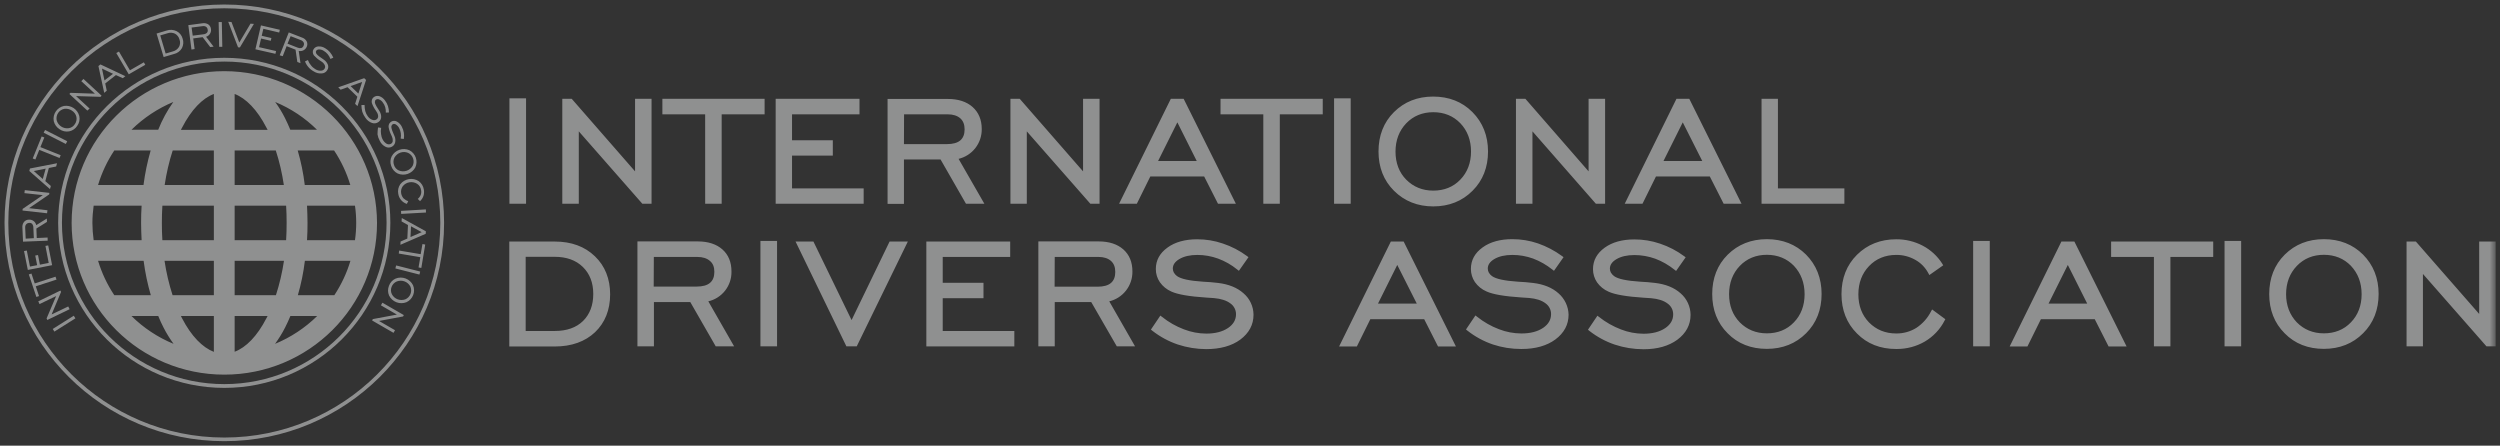 <svg width="359" height="64" viewBox="0 0 359 64" fill="none" xmlns="http://www.w3.org/2000/svg">
<rect x="0" y="0" width="359" height="64" fill="#333333" stroke="none"/>
<g opacity="0.5">
<mask id="mask0_17_667" style="mask-type:luminance" maskUnits="userSpaceOnUse" x="0" y="0" width="359" height="64">
<path d="M358.38 0.002H0V63.998H358.38V0.002Z" fill="white"/>
</mask>
<g mask="url(#mask0_17_667)">
<path d="M32.211 63.352C14.804 63.352 0.65 49.288 0.65 31.992C0.65 14.713 14.804 0.649 32.211 0.649C49.617 0.649 63.771 14.713 63.771 32.009C63.771 49.288 49.6 63.352 32.211 63.352ZM32.211 1.188C15.094 1.188 1.194 14.998 1.194 32.009C1.194 48.999 15.111 62.831 32.211 62.831C49.31 62.831 63.229 48.999 63.229 32.009C63.229 15.001 49.308 1.188 32.211 1.188Z" fill="#ECEDEE"/>
<path d="M32.211 55.7C19.051 55.7 8.351 45.066 8.351 31.991C8.351 18.915 19.049 8.3 32.211 8.3C45.371 8.3 56.054 18.934 56.054 31.991C56.054 45.068 45.353 55.7 32.211 55.7ZM32.211 8.84C19.358 8.84 8.895 19.22 8.895 31.991C8.895 44.761 19.341 55.16 32.211 55.16C45.063 55.16 55.512 44.78 55.512 31.991C55.512 19.239 45.063 8.84 32.211 8.84ZM10.828 45.714L7.809 47.617L7.575 47.239L10.593 45.337L10.828 45.714ZM9.996 44.402L6.796 45.947L6.689 45.731L8.061 42.517L5.676 43.666L5.495 43.27L8.675 41.725L8.767 41.923L7.41 45.155L9.797 44.008L9.996 44.402ZM8.117 40.145L5.134 41.115L5.604 42.517L5.224 42.642L4.138 39.408L4.518 39.283L4.987 40.701L7.971 39.733L8.117 40.145ZM7.483 38.08L3.995 38.762L3.451 36.051L3.85 35.978L4.302 38.278L5.333 38.08L5.062 36.697L5.459 36.625L5.729 38.007L6.994 37.757L6.525 35.313L6.922 35.242L7.483 38.08ZM6.849 34.56L3.308 34.703L3.217 32.691C3.185 32.396 3.269 32.1 3.451 31.866C3.537 31.762 3.645 31.68 3.767 31.624C3.888 31.568 4.021 31.54 4.155 31.541C4.396 31.524 4.635 31.595 4.828 31.74C5.02 31.885 5.154 32.095 5.205 32.331L6.724 31.381L6.743 31.866L5.224 32.817L5.277 34.182L6.832 34.11L6.849 34.56ZM4.861 34.201L4.789 32.655C4.79 32.475 4.733 32.299 4.627 32.154C4.57 32.099 4.501 32.057 4.426 32.033C4.351 32.007 4.272 31.999 4.194 32.008C4.111 32.009 4.03 32.027 3.955 32.061C3.88 32.095 3.813 32.145 3.758 32.207C3.65 32.344 3.599 32.517 3.616 32.691L3.688 34.272L4.861 34.201ZM6.762 30.626L3.236 30.232L3.253 29.997L6.145 28.021L3.507 27.734L3.56 27.303L7.086 27.697L7.067 27.913L4.174 29.89L6.815 30.195L6.76 30.626H6.762ZM7.176 27.158L4.211 24.555L4.302 24.197L8.189 23.442L8.061 23.909L7.014 24.122L6.508 26.01L7.302 26.71L7.176 27.158ZM6.145 25.705L6.561 24.214L4.844 24.555L6.145 25.705ZM8.55 22.686L5.64 21.52L5.079 22.902L4.699 22.759L5.983 19.598L6.363 19.741L5.802 21.125L8.712 22.292L8.55 22.686ZM9.454 20.675L6.271 19.058L6.472 18.663L9.65 20.28L9.454 20.675ZM11.099 18.053C10.971 18.259 10.802 18.437 10.603 18.576C10.405 18.715 10.18 18.812 9.943 18.862C9.702 18.907 9.454 18.904 9.215 18.851C8.976 18.799 8.749 18.699 8.55 18.557C8.13 18.291 7.831 17.871 7.718 17.388C7.632 16.906 7.737 16.41 8.01 16.005C8.284 15.599 8.705 15.316 9.183 15.216C9.666 15.138 10.16 15.245 10.568 15.514C10.976 15.784 11.268 16.196 11.387 16.671C11.495 17.155 11.387 17.659 11.099 18.053ZM10.755 17.819C10.861 17.669 10.935 17.5 10.972 17.32C11.009 17.142 11.01 16.957 10.973 16.777C10.929 16.593 10.849 16.418 10.737 16.265C10.625 16.111 10.484 15.981 10.322 15.882C10.005 15.664 9.617 15.573 9.236 15.628C9.056 15.662 8.885 15.732 8.732 15.833C8.579 15.934 8.448 16.065 8.345 16.217C8.243 16.369 8.171 16.54 8.135 16.719C8.099 16.899 8.098 17.084 8.134 17.264C8.332 18.017 9.072 18.52 9.851 18.412C10.036 18.386 10.213 18.32 10.37 18.218C10.526 18.116 10.658 17.978 10.755 17.819Z" fill="#ECEDEE"/>
<path d="M12.543 15.88L9.962 13.491L10.122 13.331L13.629 13.454L11.677 11.658L11.984 11.336L14.587 13.742L14.444 13.904L10.918 13.798L12.87 15.592L12.543 15.88ZM14.966 13.331L14.134 9.487L14.425 9.252L18.004 10.941L17.624 11.227L16.647 10.779L15.111 11.982L15.329 13.023L14.966 13.331ZM15.003 11.552L16.231 10.6L14.642 9.845L15.003 11.552ZM18.493 10.671L16.701 7.618L17.083 7.402L18.655 10.097L20.66 8.947L20.86 9.307L18.493 10.671ZM23.934 4.384C24.404 4.225 24.917 4.258 25.361 4.476C25.574 4.584 25.761 4.736 25.91 4.921C26.06 5.107 26.168 5.322 26.228 5.553C26.392 6.001 26.336 6.504 26.121 6.918C25.997 7.131 25.829 7.316 25.63 7.461C25.431 7.606 25.203 7.708 24.963 7.761L23.499 8.192L22.486 4.817L23.932 4.384H23.934ZM24.041 4.781L23.011 5.086L23.787 7.688L24.818 7.385C25.187 7.293 25.505 7.06 25.705 6.737C25.793 6.576 25.844 6.398 25.857 6.216C25.869 6.033 25.842 5.85 25.777 5.679C25.733 5.501 25.652 5.334 25.539 5.188C25.427 5.043 25.286 4.922 25.125 4.834C24.957 4.754 24.774 4.709 24.588 4.699C24.402 4.69 24.216 4.718 24.041 4.781ZM27.495 7.114L27.043 3.612L29.067 3.343C29.355 3.29 29.664 3.343 29.916 3.505C30.134 3.667 30.279 3.919 30.296 4.188C30.328 4.424 30.274 4.664 30.145 4.865C30.016 5.065 29.82 5.213 29.592 5.282L30.675 6.703L30.187 6.756L29.103 5.338L27.747 5.517L27.945 7.044L27.495 7.114ZM27.674 5.122L29.229 4.924C29.411 4.906 29.582 4.83 29.718 4.708C29.77 4.647 29.806 4.575 29.825 4.497C29.843 4.419 29.843 4.338 29.824 4.26C29.817 4.179 29.792 4.099 29.752 4.028C29.711 3.957 29.656 3.895 29.59 3.846C29.439 3.754 29.258 3.722 29.084 3.757L27.512 3.953L27.674 5.122ZM31.471 6.72L31.398 3.164H31.851L31.923 6.72H31.471ZM34.451 6.809L34.182 6.792L32.772 3.128L33.242 3.164L34.362 6.108L35.972 3.398L36.461 3.433L34.451 6.809ZM36.676 7.078L37.472 3.648L40.183 4.277L40.093 4.672L37.815 4.134L37.581 5.139L38.971 5.463L38.882 5.858L37.491 5.534L37.201 6.773L39.641 7.33L39.552 7.727L36.676 7.078ZM40.166 7.942L41.467 4.655L43.366 5.391C43.648 5.48 43.887 5.673 44.034 5.931C44.162 6.18 44.162 6.468 44.053 6.703C43.963 6.925 43.798 7.108 43.586 7.219C43.375 7.331 43.13 7.364 42.897 7.313L43.148 9.073L42.696 8.894L42.442 7.134L41.16 6.63L40.599 8.068L40.166 7.942ZM41.286 6.272L42.749 6.846C42.914 6.917 43.098 6.936 43.274 6.899C43.35 6.87 43.419 6.824 43.475 6.765C43.532 6.706 43.575 6.635 43.6 6.558C43.636 6.485 43.655 6.405 43.655 6.324C43.655 6.243 43.636 6.163 43.6 6.091C43.515 5.943 43.381 5.829 43.221 5.768L41.738 5.192L41.286 6.272ZM43.799 8.821L44.215 8.623C44.322 8.911 44.467 9.162 44.667 9.397C44.829 9.61 45.045 9.792 45.282 9.935C45.516 10.08 45.787 10.169 46.075 10.15C46.293 10.15 46.51 10.043 46.619 9.845C46.662 9.772 46.686 9.689 46.689 9.605C46.692 9.521 46.673 9.437 46.636 9.361C46.544 9.164 46.4 8.996 46.22 8.874C46.167 8.84 46.094 8.785 46.005 8.731C45.662 8.52 45.352 8.259 45.083 7.959C44.984 7.83 44.927 7.674 44.919 7.511C44.901 7.358 44.939 7.204 45.028 7.078C45.098 6.957 45.198 6.856 45.318 6.784C45.438 6.712 45.575 6.672 45.715 6.667C46.066 6.646 46.415 6.741 46.709 6.935C46.962 7.078 47.197 7.277 47.378 7.492C47.577 7.727 47.741 7.995 47.865 8.281L47.451 8.463C47.358 8.214 47.223 7.983 47.052 7.78C46.89 7.585 46.694 7.42 46.474 7.294C46.281 7.167 46.055 7.099 45.823 7.097C45.743 7.092 45.663 7.107 45.59 7.141C45.517 7.175 45.454 7.228 45.407 7.294C45.374 7.341 45.355 7.398 45.354 7.456C45.354 7.528 45.371 7.584 45.39 7.635C45.461 7.797 45.697 8.032 46.094 8.283C46.276 8.407 46.419 8.497 46.527 8.589C46.781 8.767 46.976 9.016 47.088 9.305C47.133 9.43 47.148 9.562 47.132 9.693C47.117 9.824 47.071 9.95 46.999 10.06C46.919 10.202 46.803 10.322 46.664 10.406C46.525 10.491 46.366 10.539 46.203 10.545C45.802 10.577 45.402 10.476 45.064 10.259C44.483 9.947 44.034 9.437 43.799 8.821ZM48.571 12.539L52.295 11.227L52.566 11.479L51.336 15.233L50.994 14.911L51.319 13.887L49.908 12.522L48.914 12.88L48.571 12.539ZM50.342 12.36L51.464 13.437L52.005 11.767L50.342 12.36ZM51.897 15.091L52.349 15.071C52.349 15.376 52.385 15.684 52.456 15.969C52.53 16.24 52.656 16.49 52.818 16.705C52.98 16.94 53.198 17.119 53.469 17.209C53.569 17.251 53.678 17.266 53.785 17.254C53.893 17.242 53.995 17.202 54.083 17.138C54.151 17.089 54.206 17.024 54.244 16.949C54.281 16.874 54.301 16.791 54.301 16.707C54.299 16.488 54.23 16.274 54.102 16.095C54.066 16.042 54.013 15.969 53.957 15.861C53.718 15.532 53.529 15.17 53.396 14.785C53.357 14.625 53.364 14.456 53.415 14.299C53.468 14.155 53.562 14.03 53.686 13.941C53.8 13.859 53.931 13.805 54.069 13.782C54.207 13.76 54.349 13.771 54.482 13.813C54.806 13.921 55.096 14.154 55.295 14.444C55.476 14.679 55.621 14.945 55.711 15.233C55.8 15.521 55.856 15.826 55.856 16.151L55.404 16.168C55.419 15.902 55.389 15.634 55.314 15.379C55.244 15.136 55.127 14.91 54.971 14.713C54.845 14.518 54.661 14.368 54.446 14.282C54.372 14.244 54.289 14.227 54.206 14.233C54.123 14.24 54.044 14.269 53.977 14.318C53.925 14.353 53.887 14.403 53.868 14.461C53.845 14.525 53.833 14.592 53.831 14.66C53.831 14.839 53.959 15.127 54.228 15.539C54.356 15.718 54.446 15.863 54.499 15.969C54.663 16.24 54.753 16.545 54.734 16.85C54.725 16.983 54.686 17.111 54.62 17.226C54.555 17.341 54.464 17.439 54.354 17.514C54.224 17.612 54.072 17.677 53.912 17.702C53.751 17.728 53.586 17.713 53.432 17.659C53.049 17.528 52.72 17.276 52.494 16.94C52.292 16.673 52.134 16.376 52.025 16.059C51.947 15.742 51.904 15.417 51.897 15.091ZM54.284 18.305L54.734 18.358C54.674 18.654 54.668 18.959 54.717 19.257C54.753 19.525 54.823 19.796 54.951 20.029C55.079 20.28 55.278 20.496 55.512 20.639C55.694 20.746 55.928 20.767 56.127 20.658C56.2 20.619 56.263 20.562 56.31 20.494C56.357 20.425 56.387 20.346 56.398 20.264C56.417 20.048 56.38 19.831 56.291 19.634C56.26 19.548 56.223 19.464 56.18 19.383C55.997 19.02 55.87 18.633 55.8 18.233C55.785 18.071 55.817 17.909 55.892 17.765C55.966 17.639 56.072 17.533 56.199 17.46C56.32 17.39 56.457 17.353 56.597 17.353C56.737 17.353 56.874 17.39 56.995 17.46C57.302 17.625 57.548 17.883 57.699 18.196C57.988 18.735 58.09 19.354 57.989 19.956L57.537 19.903C57.637 19.39 57.56 18.859 57.319 18.395C57.214 18.191 57.058 18.018 56.867 17.891C56.802 17.839 56.723 17.806 56.64 17.797C56.557 17.787 56.473 17.802 56.398 17.838C56.346 17.87 56.303 17.913 56.27 17.964C56.236 18.019 56.212 18.08 56.199 18.143C56.18 18.322 56.253 18.627 56.451 19.077C56.543 19.274 56.615 19.436 56.651 19.545C56.78 19.832 56.812 20.154 56.741 20.462C56.712 20.591 56.656 20.713 56.575 20.818C56.493 20.924 56.39 21.009 56.272 21.07C56.131 21.149 55.972 21.191 55.81 21.191C55.648 21.191 55.489 21.149 55.348 21.07C54.99 20.89 54.704 20.592 54.538 20.227C54.376 19.937 54.265 19.621 54.211 19.293C54.228 18.952 54.228 18.627 54.284 18.305ZM56.18 23.837C56.093 23.611 56.055 23.37 56.067 23.128C56.08 22.887 56.143 22.651 56.253 22.435C56.49 22 56.882 21.671 57.351 21.511C57.82 21.351 58.331 21.374 58.785 21.573C59.22 21.796 59.552 22.179 59.71 22.641C59.868 23.103 59.841 23.609 59.634 24.052C59.396 24.486 59.005 24.816 58.536 24.975C58.068 25.135 57.557 25.113 57.104 24.914C56.886 24.805 56.691 24.654 56.533 24.469C56.374 24.284 56.254 24.069 56.18 23.837ZM56.579 23.694C56.686 24.052 56.942 24.34 57.283 24.483C57.636 24.63 58.031 24.643 58.393 24.521C58.755 24.399 59.061 24.15 59.254 23.82C59.336 23.654 59.383 23.475 59.395 23.291C59.406 23.107 59.381 22.923 59.32 22.749C59.259 22.575 59.165 22.415 59.042 22.278C58.919 22.141 58.77 22.03 58.603 21.951C58.253 21.803 57.861 21.789 57.501 21.912C57.141 22.035 56.839 22.286 56.651 22.616C56.565 22.781 56.513 22.962 56.501 23.147C56.488 23.333 56.515 23.519 56.579 23.694ZM58.62 28.886L58.422 29.278C58.104 29.177 57.821 28.989 57.604 28.735C57.387 28.482 57.245 28.172 57.193 27.843C57.144 27.605 57.145 27.359 57.194 27.121C57.243 26.883 57.341 26.657 57.481 26.458C57.786 26.067 58.226 25.804 58.715 25.721C59.204 25.638 59.706 25.741 60.122 26.01C60.32 26.151 60.487 26.331 60.614 26.537C60.741 26.744 60.826 26.974 60.862 27.213C60.917 27.519 60.899 27.833 60.809 28.131C60.709 28.418 60.541 28.676 60.319 28.884L59.994 28.562C60.177 28.413 60.32 28.222 60.41 28.005C60.5 27.776 60.52 27.526 60.466 27.286C60.441 27.103 60.376 26.928 60.275 26.773C60.175 26.617 60.042 26.486 59.886 26.388C59.562 26.188 59.176 26.112 58.8 26.175C58.425 26.237 58.085 26.434 57.844 26.729C57.736 26.878 57.66 27.046 57.619 27.225C57.579 27.405 57.576 27.59 57.609 27.77C57.653 28.029 57.765 28.271 57.934 28.472C58.132 28.651 58.369 28.813 58.62 28.884V28.886ZM57.59 30.285L61.153 30.07L61.17 30.518L57.607 30.716L57.59 30.285ZM57.699 31.309L61.153 33.212L61.133 33.572L57.501 35.151L57.518 34.686L58.495 34.255L58.584 32.314L57.663 31.793L57.699 31.309ZM59.019 32.495L58.947 34.04L60.555 33.338L59.019 32.495ZM57.319 35.979L60.412 36.499L60.664 35.044L61.061 35.117L60.502 38.475L60.103 38.404L60.357 36.932L57.264 36.41L57.319 35.979ZM56.886 38.116L60.338 38.995L60.231 39.428L56.777 38.547L56.886 38.116ZM55.856 41.045C55.935 40.814 56.061 40.603 56.225 40.423C56.39 40.244 56.591 40.1 56.814 40.002C57.273 39.818 57.785 39.814 58.247 39.99C58.71 40.167 59.089 40.511 59.309 40.953C59.5 41.403 59.509 41.909 59.333 42.365C59.158 42.821 58.812 43.19 58.369 43.396C57.909 43.58 57.398 43.584 56.935 43.407C56.473 43.231 56.094 42.887 55.873 42.444C55.776 42.224 55.725 41.986 55.722 41.745C55.719 41.505 55.764 41.268 55.856 41.045ZM56.236 41.188C56.165 41.357 56.132 41.539 56.138 41.722C56.145 41.905 56.19 42.084 56.272 42.248C56.635 42.948 57.464 43.253 58.205 42.984C58.373 42.911 58.525 42.806 58.653 42.675C58.78 42.543 58.88 42.388 58.948 42.217C59.015 42.047 59.048 41.865 59.045 41.682C59.042 41.498 59.003 41.318 58.93 41.15C58.752 40.808 58.454 40.544 58.093 40.409C57.733 40.273 57.335 40.276 56.976 40.416C56.807 40.488 56.654 40.593 56.526 40.726C56.399 40.859 56.3 41.016 56.236 41.188ZM54.915 43.468L57.987 45.247L57.88 45.444L54.427 46.09L56.724 47.419L56.507 47.797L53.435 46.02L53.541 45.821L56.995 45.175L54.7 43.846L54.915 43.468ZM32.211 10.22C20.101 10.22 10.286 19.976 10.286 32.009C10.286 44.044 20.099 53.797 32.211 53.797C44.324 53.797 54.139 44.044 54.139 32.009C54.102 19.976 44.304 10.24 32.211 10.22ZM30.712 13.491V18.646H25.976C26.029 18.54 26.083 18.431 26.138 18.341C27.476 15.737 29.084 14.103 30.712 13.491ZM33.694 13.491C35.322 14.12 36.93 15.737 38.267 18.341C38.321 18.448 38.374 18.555 38.43 18.646H33.694V13.491ZM24.89 14.643C24.01 15.879 23.282 17.217 22.723 18.627H18.887C20.615 16.928 22.652 15.575 24.888 14.64L24.89 14.643ZM39.513 14.643C41.754 15.569 43.792 16.923 45.516 18.627H41.683C41.448 18.053 41.196 17.497 40.925 16.957C40.52 16.147 40.048 15.374 39.513 14.643ZM16.413 21.607H21.637C21.168 23.224 20.824 24.878 20.607 26.565H14.081C14.609 24.806 15.395 23.136 16.413 21.607ZM24.8 21.607H30.709V26.565H23.644C23.896 24.878 24.276 23.224 24.8 21.607ZM33.694 21.607H39.603C40.13 23.224 40.51 24.878 40.761 26.565H33.694V21.607ZM42.749 21.607H47.976C48.993 23.136 49.778 24.807 50.305 26.565H43.763C43.563 24.887 43.224 23.229 42.749 21.607ZM13.448 29.53H20.336C20.282 30.341 20.263 31.164 20.263 32.009C20.263 32.854 20.299 33.679 20.336 34.488H13.448C13.334 33.666 13.274 32.838 13.268 32.009C13.268 31.164 13.341 30.339 13.448 29.53ZM23.318 29.53H30.712V34.488H23.316C23.264 33.662 23.24 32.836 23.243 32.009C23.243 31.164 23.265 30.339 23.318 29.53ZM33.694 29.53H41.088C41.141 30.341 41.16 31.164 41.16 32.009C41.16 32.854 41.141 33.679 41.088 34.488H33.694V29.53ZM44.087 29.53H50.975C51.21 31.164 51.21 32.837 50.975 34.488H44.087C44.142 33.679 44.159 32.854 44.159 32.009C44.159 31.164 44.123 30.339 44.087 29.53ZM14.081 37.451H20.624C20.841 39.123 21.185 40.774 21.656 42.391H16.413C15.398 40.867 14.613 39.202 14.081 37.451ZM23.625 37.451H30.712V42.391H24.781C24.262 40.778 23.875 39.126 23.625 37.451ZM33.694 37.451H40.78C40.53 39.126 40.142 40.779 39.622 42.391H33.694V37.451ZM43.78 37.451H50.324C49.799 39.202 49.019 40.866 48.01 42.391H42.771C43.24 40.774 43.581 39.123 43.78 37.451ZM18.872 45.375H22.723C22.957 45.951 23.209 46.506 23.48 47.026C23.896 47.854 24.384 48.626 24.926 49.379C22.668 48.45 20.611 47.09 18.872 45.375ZM25.976 45.375H30.712V50.529C29.084 49.902 27.476 48.285 26.138 45.697L25.976 45.375ZM33.694 45.375H38.43C38.376 45.482 38.323 45.589 38.267 45.681C36.93 48.283 35.322 49.902 33.694 50.512V45.375ZM41.702 45.375H45.552C43.816 47.082 41.755 48.447 39.496 49.379C40.038 48.626 40.527 47.854 40.943 47.026C41.214 46.489 41.467 45.949 41.702 45.375ZM75.541 14.12H73.154V29.261H75.541V14.12ZM83.114 18.86L92.244 29.261H93.562V14.192H91.195V24.609L82.103 14.192H80.746V29.261H83.114V18.86ZM101.263 29.261H103.631V16.419H109.796V14.192H95.118V16.419H101.261L101.263 29.261ZM124.021 27.051H113.736V22.346H119.592V20.14H113.736V16.419H123.425V14.192H111.386V29.261H124.021V27.051ZM129.823 22.902H135.066L138.716 29.261H141.357L137.652 22.813C138.612 22.582 139.464 22.031 140.069 21.251C140.673 20.471 140.994 19.508 140.977 18.521C140.977 17.192 140.525 16.131 139.657 15.359C138.808 14.604 137.613 14.21 136.116 14.21H127.455V29.278H129.806V22.902H129.823ZM129.823 16.417H136.095C136.873 16.417 137.47 16.616 137.904 16.993C138.319 17.371 138.518 17.891 138.518 18.574C138.518 19.276 138.319 19.796 137.904 20.155C137.488 20.515 136.837 20.694 135.988 20.694H129.806L129.823 16.417ZM157.896 29.261V14.192H155.528V24.609L146.436 14.192H145.099V29.261H147.448V18.862L156.578 29.261H157.896ZM174.906 29.261H177.473L169.974 14.192H168.129L160.699 29.261H163.248L165.183 25.345H172.92L174.906 29.261ZM171.851 23.118H166.301L169.068 17.569L171.851 23.118ZM175.267 16.419H181.413V29.261H183.78V16.419H189.945V14.192H175.269L175.267 16.419ZM193.958 14.12H191.573V29.261H193.958V14.12ZM205.817 29.639C208.076 29.639 209.974 28.884 211.457 27.393C212.937 25.921 213.68 24.016 213.68 21.755C213.68 19.491 212.92 17.586 211.44 16.095C209.955 14.604 208.059 13.868 205.797 13.868C203.538 13.868 201.659 14.623 200.176 16.095C198.694 17.567 197.954 19.472 197.954 21.755C197.954 24.016 198.694 25.921 200.176 27.393C201.676 28.886 203.575 29.639 205.817 29.639ZM200.394 21.772C200.394 20.138 200.919 18.772 201.93 17.712C202.943 16.652 204.261 16.112 205.817 16.112C207.389 16.112 208.69 16.652 209.703 17.695C210.714 18.753 211.239 20.118 211.239 21.753C211.239 23.389 210.714 24.754 209.703 25.795C208.69 26.855 207.372 27.373 205.817 27.373C204.261 27.373 202.96 26.836 201.93 25.795C200.919 24.771 200.394 23.406 200.394 21.772ZM220.06 18.86L229.171 29.261H230.492V14.192H228.122V24.609L219.049 14.192H217.692V29.261H220.06V18.86ZM250.085 29.261L242.583 14.192H240.74L233.31 29.261H235.859L237.794 25.345H245.531L247.519 29.261H250.085ZM244.445 23.118H238.877L241.644 17.569L244.445 23.118ZM264.853 27.051H255.309V14.192H252.959V29.261H264.853V27.051ZM79.662 34.686H73.135V49.755H79.662C82.067 49.755 84.019 49.055 85.446 47.707C86.875 46.342 87.615 44.509 87.615 42.265C87.615 40.038 86.875 38.189 85.429 36.804C83.965 35.386 82.03 34.686 79.662 34.686ZM79.662 47.528H75.486V36.877H79.662C81.344 36.877 82.698 37.361 83.694 38.332C84.686 39.302 85.194 40.593 85.194 42.212C85.194 43.846 84.686 45.139 83.728 46.09C82.754 47.044 81.397 47.528 79.662 47.528ZM105.039 38.978C105.039 37.649 104.606 36.589 103.738 35.817C102.889 35.064 101.696 34.667 100.197 34.667H91.536V49.738H93.904V43.379H99.128L102.78 49.736H105.419L101.714 43.272C102.677 43.047 103.533 42.498 104.139 41.716C104.745 40.934 105.063 39.967 105.039 38.978ZM102.582 39.031C102.582 39.733 102.383 40.254 101.967 40.612C101.551 40.972 100.901 41.152 100.052 41.152H93.87L93.889 36.896H100.141C100.92 36.896 101.517 37.092 101.95 37.47C102.383 37.828 102.582 38.351 102.582 39.031ZM111.584 34.596H109.199V49.738H111.584V34.596ZM122.286 45.964L116.808 34.686H114.242L121.544 49.738H123.026L130.365 34.686H127.745L122.286 45.964ZM135.374 42.822H141.229V40.612H135.374V36.894H145.063V34.688H133.023V49.74H145.658V47.53H135.374V42.822ZM162.615 38.978C162.615 37.649 162.18 36.589 161.313 35.817C160.462 35.064 159.27 34.667 157.77 34.667H149.109V49.738H151.46V43.379H156.704L160.373 49.736H162.994L159.289 43.272C160.249 43.041 161.102 42.49 161.706 41.709C162.311 40.929 162.631 39.965 162.615 38.978ZM151.458 36.894H157.73C158.508 36.894 159.106 37.092 159.539 37.47C159.955 37.847 160.153 38.366 160.153 39.048C160.153 39.752 159.955 40.271 159.539 40.631C159.123 40.99 158.472 41.169 157.623 41.169H151.441L151.458 36.894ZM178.575 42.122C177.671 41.312 176.442 40.81 174.906 40.629C174.192 40.543 173.475 40.484 172.756 40.452C170.821 40.324 169.573 40.055 169.012 39.641C168.83 39.506 168.677 39.335 168.562 39.14C168.469 38.962 168.42 38.765 168.417 38.564C168.417 38.027 168.724 37.577 169.356 37.199C170.025 36.804 170.892 36.608 171.941 36.608C172.971 36.608 173.946 36.787 174.906 37.129C175.909 37.497 176.844 38.031 177.671 38.707L177.906 38.888L179.281 36.93L179.064 36.768C178.015 35.992 176.849 35.386 175.61 34.974C174.418 34.564 173.166 34.358 171.905 34.362C170.188 34.362 168.741 34.758 167.658 35.548C166.538 36.356 165.977 37.38 165.977 38.637C165.977 39.319 166.175 39.966 166.555 40.522C166.971 41.115 167.549 41.583 168.219 41.871C169.121 42.282 170.766 42.57 173.225 42.732C173.678 42.749 174.057 42.786 174.328 42.805C175.339 42.895 176.135 43.146 176.696 43.577C176.943 43.752 177.144 43.983 177.282 44.252C177.421 44.521 177.493 44.819 177.492 45.122C177.492 45.93 177.112 46.576 176.353 47.097C175.557 47.635 174.507 47.905 173.225 47.905C172.125 47.9 171.034 47.693 170.008 47.293C168.872 46.864 167.81 46.258 166.862 45.499L166.627 45.318L165.271 47.329L165.471 47.492C166.568 48.35 167.802 49.018 169.121 49.467C170.439 49.903 171.818 50.128 173.206 50.132C175.211 50.132 176.858 49.684 178.106 48.767C179.352 47.833 180.005 46.647 180.005 45.192C179.999 44.608 179.869 44.031 179.623 43.501C179.376 42.971 179.019 42.503 178.575 42.122ZM199.724 34.686L192.294 49.755H194.843L196.778 45.84H204.515L206.503 49.755H209.07L201.567 34.688L199.724 34.686ZM203.449 43.594H197.881L200.646 38.044L203.449 43.594ZM223.802 42.122C222.9 41.312 221.669 40.81 220.133 40.629C219.418 40.543 218.701 40.484 217.982 40.452C216.048 40.324 214.8 40.055 214.241 39.641C214.057 39.506 213.904 39.336 213.789 39.14C213.695 38.962 213.646 38.765 213.644 38.564C213.644 38.027 213.951 37.577 214.584 37.199C215.252 36.804 216.12 36.608 217.168 36.608H217.204C218.217 36.608 219.192 36.787 220.152 37.129C221.163 37.506 222.085 38.046 222.917 38.707L223.151 38.888L224.525 36.93L224.307 36.768C223.254 35.996 222.089 35.385 220.856 34.955C219.663 34.546 218.411 34.34 217.151 34.345C215.433 34.345 213.987 34.739 212.903 35.529C211.781 36.339 211.222 37.363 211.222 38.62C211.222 39.302 211.42 39.949 211.798 40.505C212.216 41.098 212.794 41.566 213.462 41.851C214.367 42.265 216.011 42.553 218.469 42.715C218.921 42.732 219.301 42.769 219.572 42.786C220.585 42.875 221.381 43.127 221.94 43.558C222.187 43.733 222.388 43.964 222.526 44.233C222.665 44.502 222.735 44.8 222.735 45.102C222.735 45.913 222.356 46.557 221.596 47.08C220.803 47.617 219.753 47.886 218.469 47.886C217.368 47.882 216.278 47.675 215.252 47.276C214.115 46.846 213.055 46.24 212.107 45.48L211.873 45.301L210.516 47.312L210.714 47.474C211.815 48.342 213.056 49.016 214.384 49.467C215.685 49.897 217.046 50.115 218.416 50.113H218.524C220.495 50.113 222.121 49.648 223.35 48.748C224.598 47.816 225.248 46.63 225.248 45.175C225.231 44.594 225.095 44.022 224.845 43.497C224.595 42.971 224.241 42.503 223.802 42.122ZM241.337 42.122C240.432 41.312 239.204 40.81 237.668 40.629C236.953 40.543 236.234 40.483 235.515 40.45C233.583 40.326 232.316 40.055 231.774 39.644C231.59 39.507 231.437 39.336 231.321 39.14C231.23 38.968 231.181 38.778 231.179 38.583C231.179 38.044 231.486 37.596 232.117 37.218C232.787 36.824 233.653 36.625 234.703 36.625C235.714 36.625 236.727 36.804 237.685 37.146C238.698 37.523 239.62 38.063 240.452 38.726L240.686 38.906L242.06 36.949L241.842 36.787C240.793 36.01 239.628 35.404 238.391 34.991C237.198 34.582 235.944 34.376 234.683 34.381C232.966 34.381 231.522 34.776 230.436 35.565C229.316 36.376 228.755 37.399 228.755 38.654C228.755 39.336 228.954 39.985 229.333 40.542C229.749 41.133 230.327 41.6 230.997 41.888C231.9 42.301 233.546 42.587 236.004 42.749C236.456 42.769 236.836 42.803 237.107 42.822C238.118 42.912 238.914 43.163 239.475 43.594C239.98 43.953 240.27 44.511 240.27 45.139C240.27 45.947 239.891 46.593 239.131 47.114C238.335 47.654 237.288 47.925 236.004 47.925C234.903 47.92 233.813 47.712 232.787 47.312C231.648 46.879 230.579 46.273 229.623 45.516L229.389 45.337L228.032 47.349L228.23 47.511C229.327 48.37 230.562 49.038 231.882 49.486C233.201 49.922 234.579 50.145 235.968 50.15H236.04C238.011 50.15 239.637 49.682 240.865 48.784C242.113 47.85 242.764 46.666 242.764 45.211C242.76 44.624 242.632 44.045 242.384 43.512C242.139 42.979 241.781 42.505 241.337 42.122ZM253.718 34.345C251.478 34.345 249.58 35.1 248.097 36.572C246.614 38.044 245.874 39.949 245.874 42.229C245.874 44.492 246.614 46.397 248.097 47.869C249.56 49.36 251.459 50.096 253.718 50.096C255.977 50.096 257.876 49.341 259.358 47.852C260.841 46.38 261.581 44.475 261.581 42.212C261.581 39.949 260.822 38.044 259.341 36.555C257.876 35.098 255.977 34.345 253.718 34.345ZM259.141 42.248C259.141 43.882 258.618 45.247 257.605 46.288C256.594 47.349 255.273 47.869 253.718 47.869C252.165 47.869 250.862 47.329 249.831 46.288C248.801 45.228 248.295 43.863 248.295 42.248C248.295 40.612 248.82 39.247 249.831 38.189C250.845 37.129 252.165 36.589 253.718 36.589C255.273 36.589 256.594 37.129 257.605 38.169C258.618 39.247 259.141 40.612 259.141 42.248ZM277.29 44.725C276.808 45.678 276.085 46.49 275.193 47.08C274.321 47.622 273.31 47.902 272.283 47.886C270.728 47.886 269.427 47.349 268.397 46.308C267.366 45.247 266.861 43.882 266.861 42.265C266.861 40.631 267.383 39.266 268.397 38.206C269.408 37.146 270.728 36.606 272.283 36.606C273.241 36.589 274.199 36.84 275.031 37.31C275.844 37.758 276.477 38.421 276.91 39.23L277.055 39.498L279.044 38.099L278.918 37.882C278.222 36.781 277.25 35.884 276.098 35.279C274.92 34.665 273.61 34.35 272.283 34.362C270.041 34.362 268.143 35.117 266.66 36.589C265.18 38.061 264.437 39.966 264.437 42.246C264.437 44.509 265.18 46.414 266.66 47.886C268.126 49.379 270.024 50.113 272.264 50.113H272.409C273.802 50.113 275.176 49.755 276.386 49.055C277.606 48.342 278.598 47.294 279.242 46.037L279.351 45.84L277.452 44.439L277.29 44.725ZM285.731 34.596H283.346V49.738H285.731V34.596ZM296.018 34.686L288.588 49.755H291.137L293.072 45.84H300.807L302.795 49.755H305.38L297.88 34.686H296.018ZM299.723 43.594H294.172L296.939 38.044L299.723 43.594ZM303.157 36.894H309.303V49.736H311.671V36.894H317.817V34.688H303.157V36.894ZM321.829 34.596H319.445V49.738H321.829V34.596ZM333.705 34.345C331.446 34.345 329.567 35.1 328.084 36.572C326.601 38.044 325.861 39.949 325.861 42.229C325.861 44.492 326.601 46.397 328.084 47.869C329.547 49.36 331.446 50.096 333.705 50.096C335.966 50.096 337.863 49.341 339.345 47.852C340.828 46.38 341.57 44.475 341.57 42.212C341.57 39.949 340.811 38.044 339.328 36.555C337.863 35.098 335.966 34.345 333.705 34.345ZM339.13 42.248C339.13 43.882 338.605 45.247 337.592 46.288C336.581 47.349 335.26 47.869 333.705 47.869C332.152 47.869 330.851 47.329 329.82 46.288C328.807 45.228 328.282 43.863 328.282 42.248C328.282 40.612 328.807 39.247 329.82 38.189C330.832 37.129 332.152 36.589 333.705 36.589C335.279 36.589 336.581 37.129 337.592 38.169C338.605 39.247 339.13 40.612 339.13 42.248ZM356.012 34.686V45.085L346.92 34.686H345.583V49.738H347.931V39.336L357.06 49.738H358.38V34.686H356.012Z" fill="#ECEDEE"/>
</g>
</g>
</svg>
